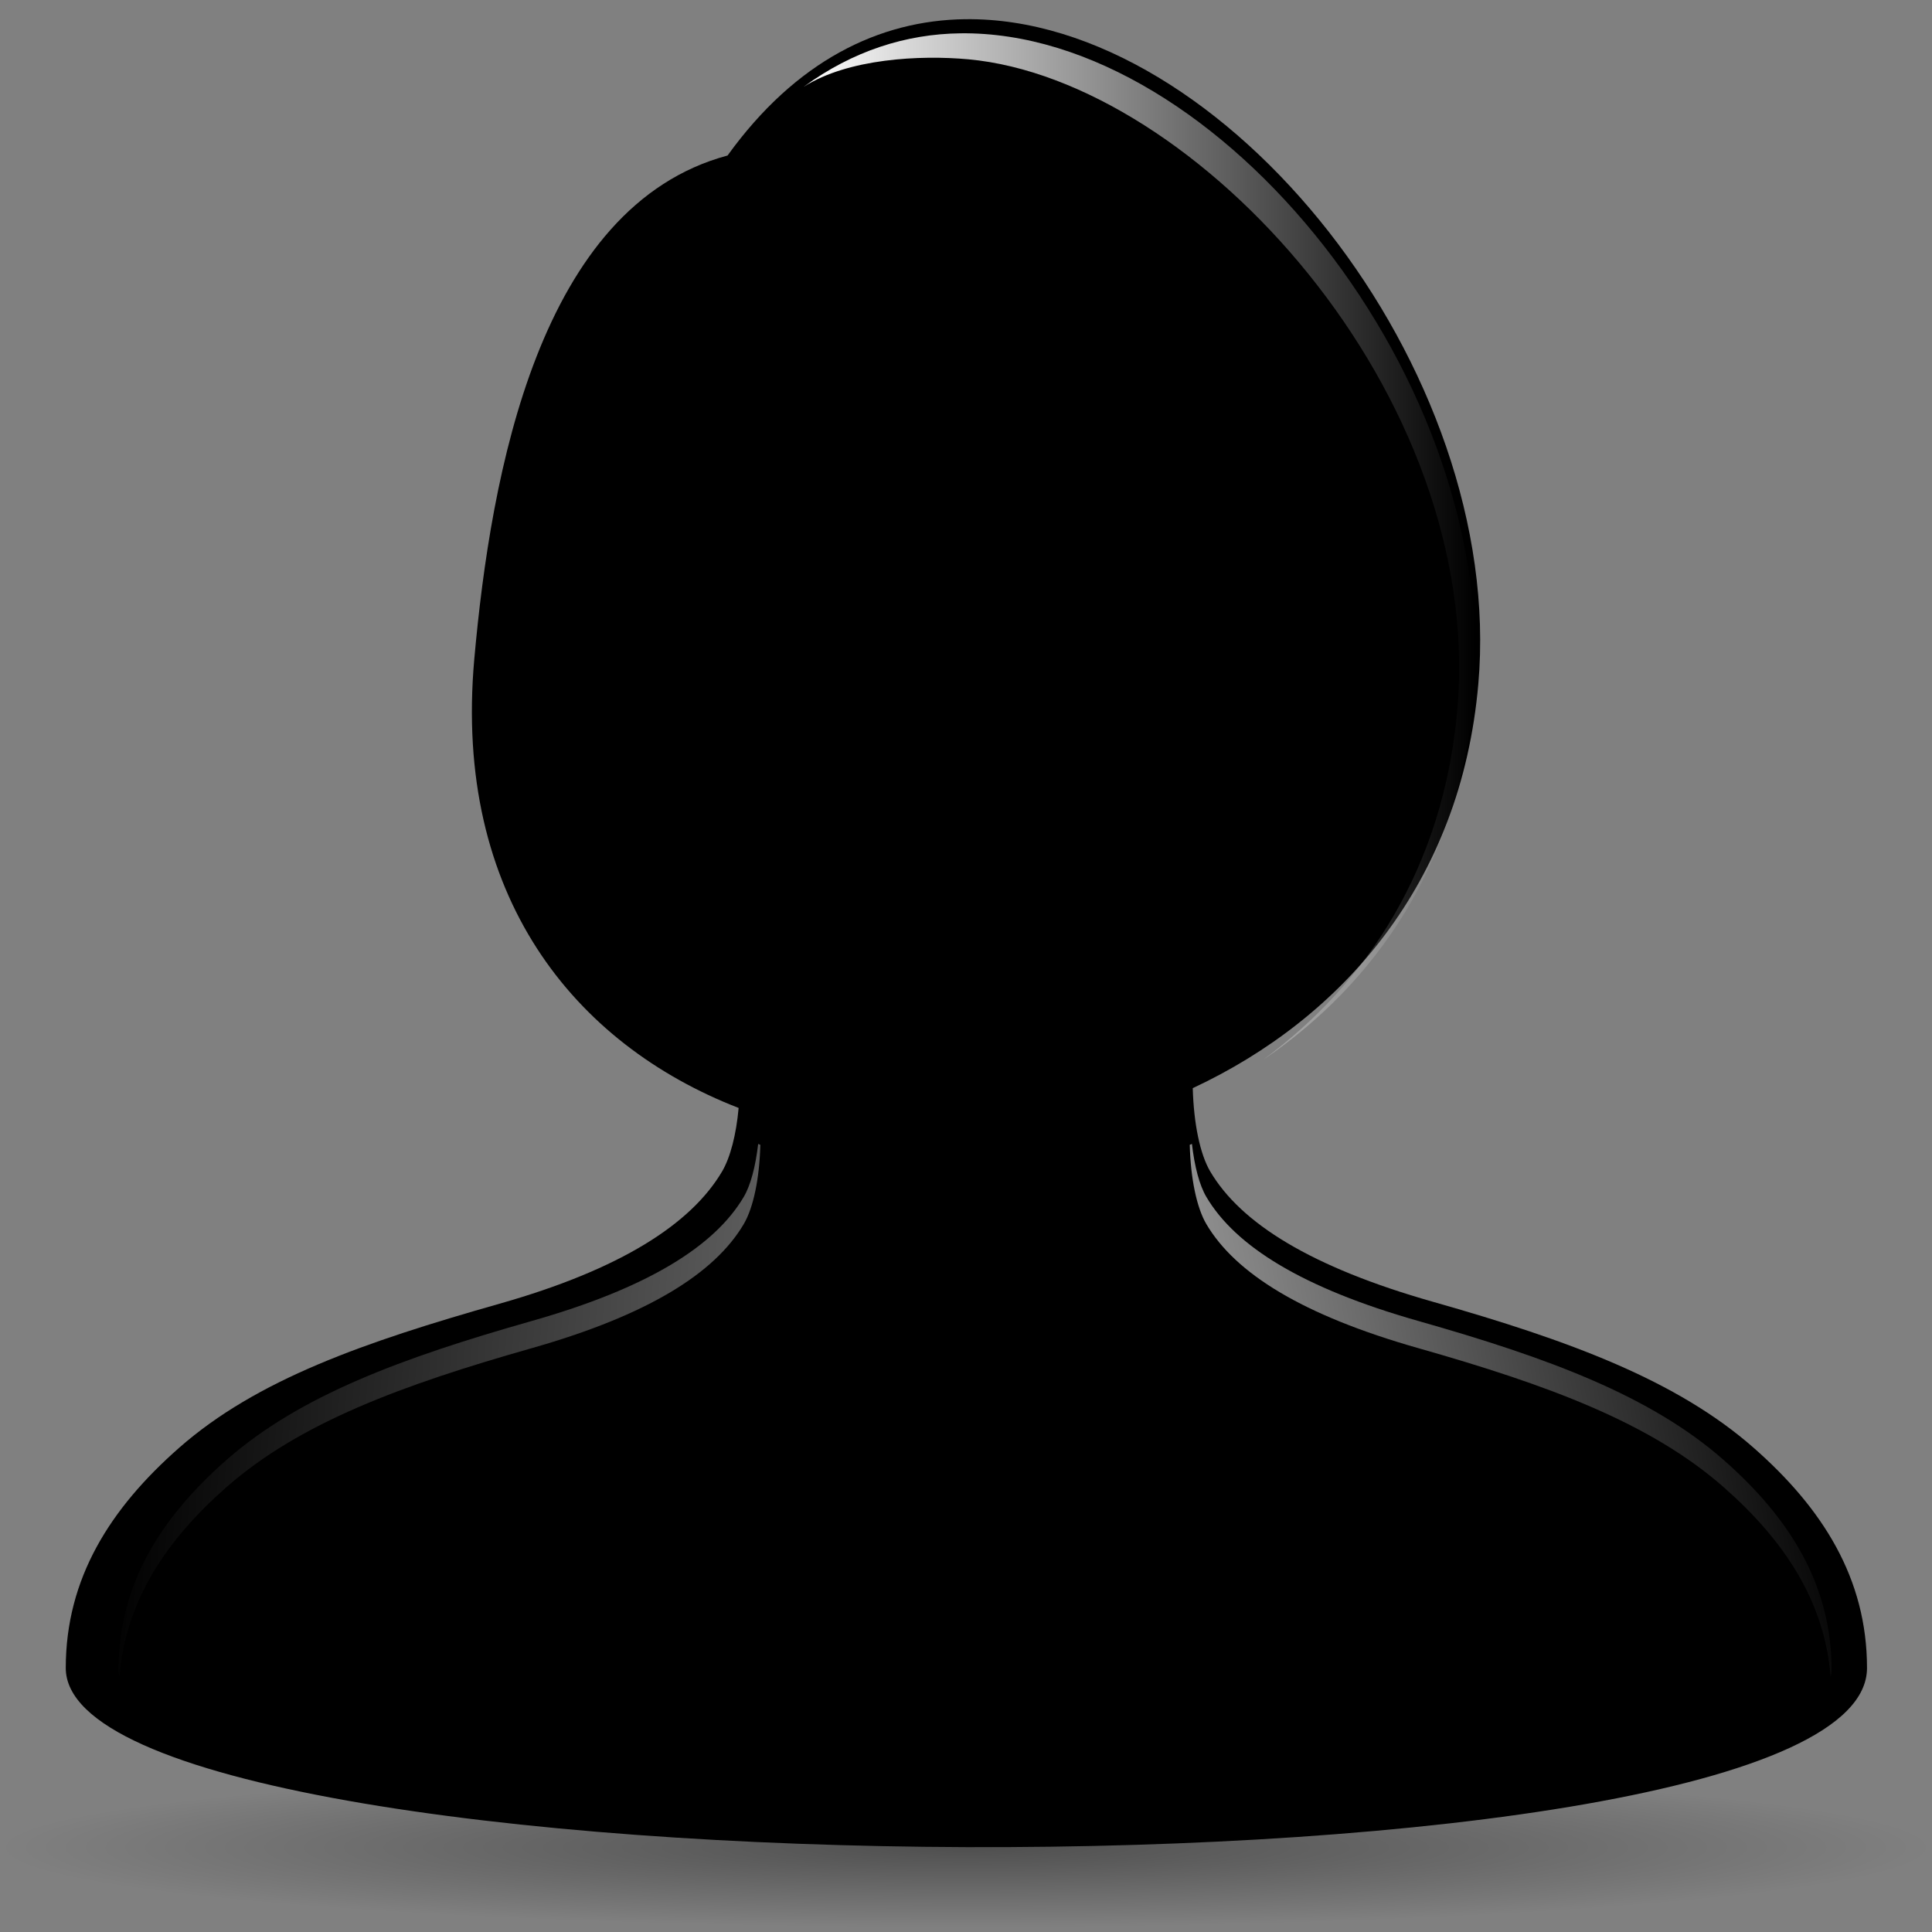 <svg xmlns="http://www.w3.org/2000/svg" xmlns:xlink="http://www.w3.org/1999/xlink" width="128" height="128" viewBox="0 0 128 128"><rect x="0" y="0" width="128" height="128" fill="#808080" stroke="none"/><defs><radialGradient xlink:href="#a" id="c" cx="63.912" cy="115.709" fx="63.912" fy="115.709" r="63.912" gradientTransform="matrix(1 0 0 .198 0 92.822)" gradientUnits="userSpaceOnUse"/><linearGradient id="a"><stop offset="0"/><stop offset="1" stop-opacity="0"/></linearGradient><linearGradient xlink:href="#b" id="d" x1="-36.688" y1="68.546" x2="8.878" y2="68.546" gradientUnits="userSpaceOnUse" gradientTransform="matrix(.976 0 0 .976 89.254 -30.605)"/><linearGradient id="b"><stop offset="0" stop-color="#fff"/><stop offset="1" stop-color="#fff" stop-opacity="0"/></linearGradient><linearGradient xlink:href="#b" id="e" x1="-140.058" y1="162.549" x2="-68.625" y2="150.664" gradientUnits="userSpaceOnUse" gradientTransform="matrix(.976 0 0 .976 188.531 -53.552)"/><linearGradient xlink:href="#b" id="f" gradientUnits="userSpaceOnUse" gradientTransform="matrix(-.976 0 0 .976 -58.973 -53.552)" x1="-185.313" y1="159.35" x2="-68.625" y2="150.664"/></defs><g transform="translate(0 -924.362) translate(-.179 924.25)"><path d="M50.893 3.281v-2.795 2.795z" fill="#fff" fill-opacity=".757"/><ellipse ry="12.642" rx="63.912" cy="115.709" cx="63.912" transform="matrix(1 0 0 .417 .266 74.258)" opacity=".381" fill="url(#c)"/><path d="M64.127 1.383c-5.7.073-11.221 2.758-15.745 9.032-12.471 3.342-15.686 21.062-16.782 33.382-1.392 15.651 6.616 25.489 17.515 29.72-.159 1.776-.554 3.289-1.098 4.211-2.048 3.467-6.697 6.475-14.738 8.757-8.97 2.547-16.085 5.022-21.237 9.551-4.561 4.01-7.506 8.646-7.506 14.585 0 15.416 119.337 16.232 119.337 0 0-5.939-2.945-10.576-7.506-14.585-5.095-4.479-12.209-7.11-21.237-9.673-8.1-2.3-12.747-5.212-14.768-8.635-.675-1.143-1.095-3.166-1.16-5.523 9.916-4.632 17.762-13.575 18.918-26.76 1.836-20.93-16.89-44.28-33.992-44.061zm0 0c-5.7.073-11.221 2.758-15.745 9.032-12.471 3.342-15.686 21.062-16.782 33.382-1.392 15.651 6.616 25.489 17.515 29.72-.159 1.776-.554 3.289-1.098 4.211-2.048 3.467-6.697 6.475-14.738 8.757-8.97 2.547-16.085 5.022-21.237 9.551-4.561 4.01-7.506 8.646-7.506 14.585 0 15.416 119.337 16.232 119.337 0 0-5.939-2.945-10.576-7.506-14.585-5.095-4.479-12.209-7.11-21.237-9.673-8.1-2.3-12.747-5.212-14.768-8.635-.675-1.143-1.095-3.166-1.16-5.523 9.916-4.632 17.762-13.575 18.918-26.76 1.836-20.93-16.89-44.28-33.992-44.061z"/><path d="M63.806 2.319c-3.601.046-7.123 1.162-10.375 3.54 2.947-1.868 7.702-2.111 10.896-1.819 15.05 1.376 34.238 22.173 32.403 43.103-.909 10.362-5.947 18.101-12.877 23.19 7.479-5.064 12.989-13.063 13.945-23.953 1.836-20.93-16.89-44.28-33.992-44.061z" fill="url(#d)"/><path d="M79.147 75.901l-.145.058c.061 2.243.461 4.169 1.104 5.257 1.924 3.258 6.347 6.031 14.058 8.22 8.594 2.44 15.366 4.944 20.215 9.207 4 3.517 6.688 7.543 7.087 12.577.025-.16.058-.33.058-.494 0-5.653-2.804-10.067-7.145-13.884-4.849-4.263-11.622-6.767-20.215-9.207-7.71-2.189-12.133-4.962-14.058-8.22-.469-.794-.785-2.031-.958-3.514z" fill="url(#e)"/><path d="M50.41 75.901l.145.058c-.061 2.243-.461 4.169-1.104 5.257-1.924 3.258-6.347 6.031-14.058 8.22-8.594 2.44-15.366 4.944-20.215 9.207-4 3.517-6.688 7.543-7.087 12.577-.025-.16-.058-.33-.058-.494 0-5.653 2.804-10.067 7.145-13.884 4.849-4.263 11.622-6.767 20.215-9.207 7.71-2.189 12.133-4.962 14.058-8.22.469-.794.785-2.031.958-3.514z" fill="url(#f)"/></g></svg>